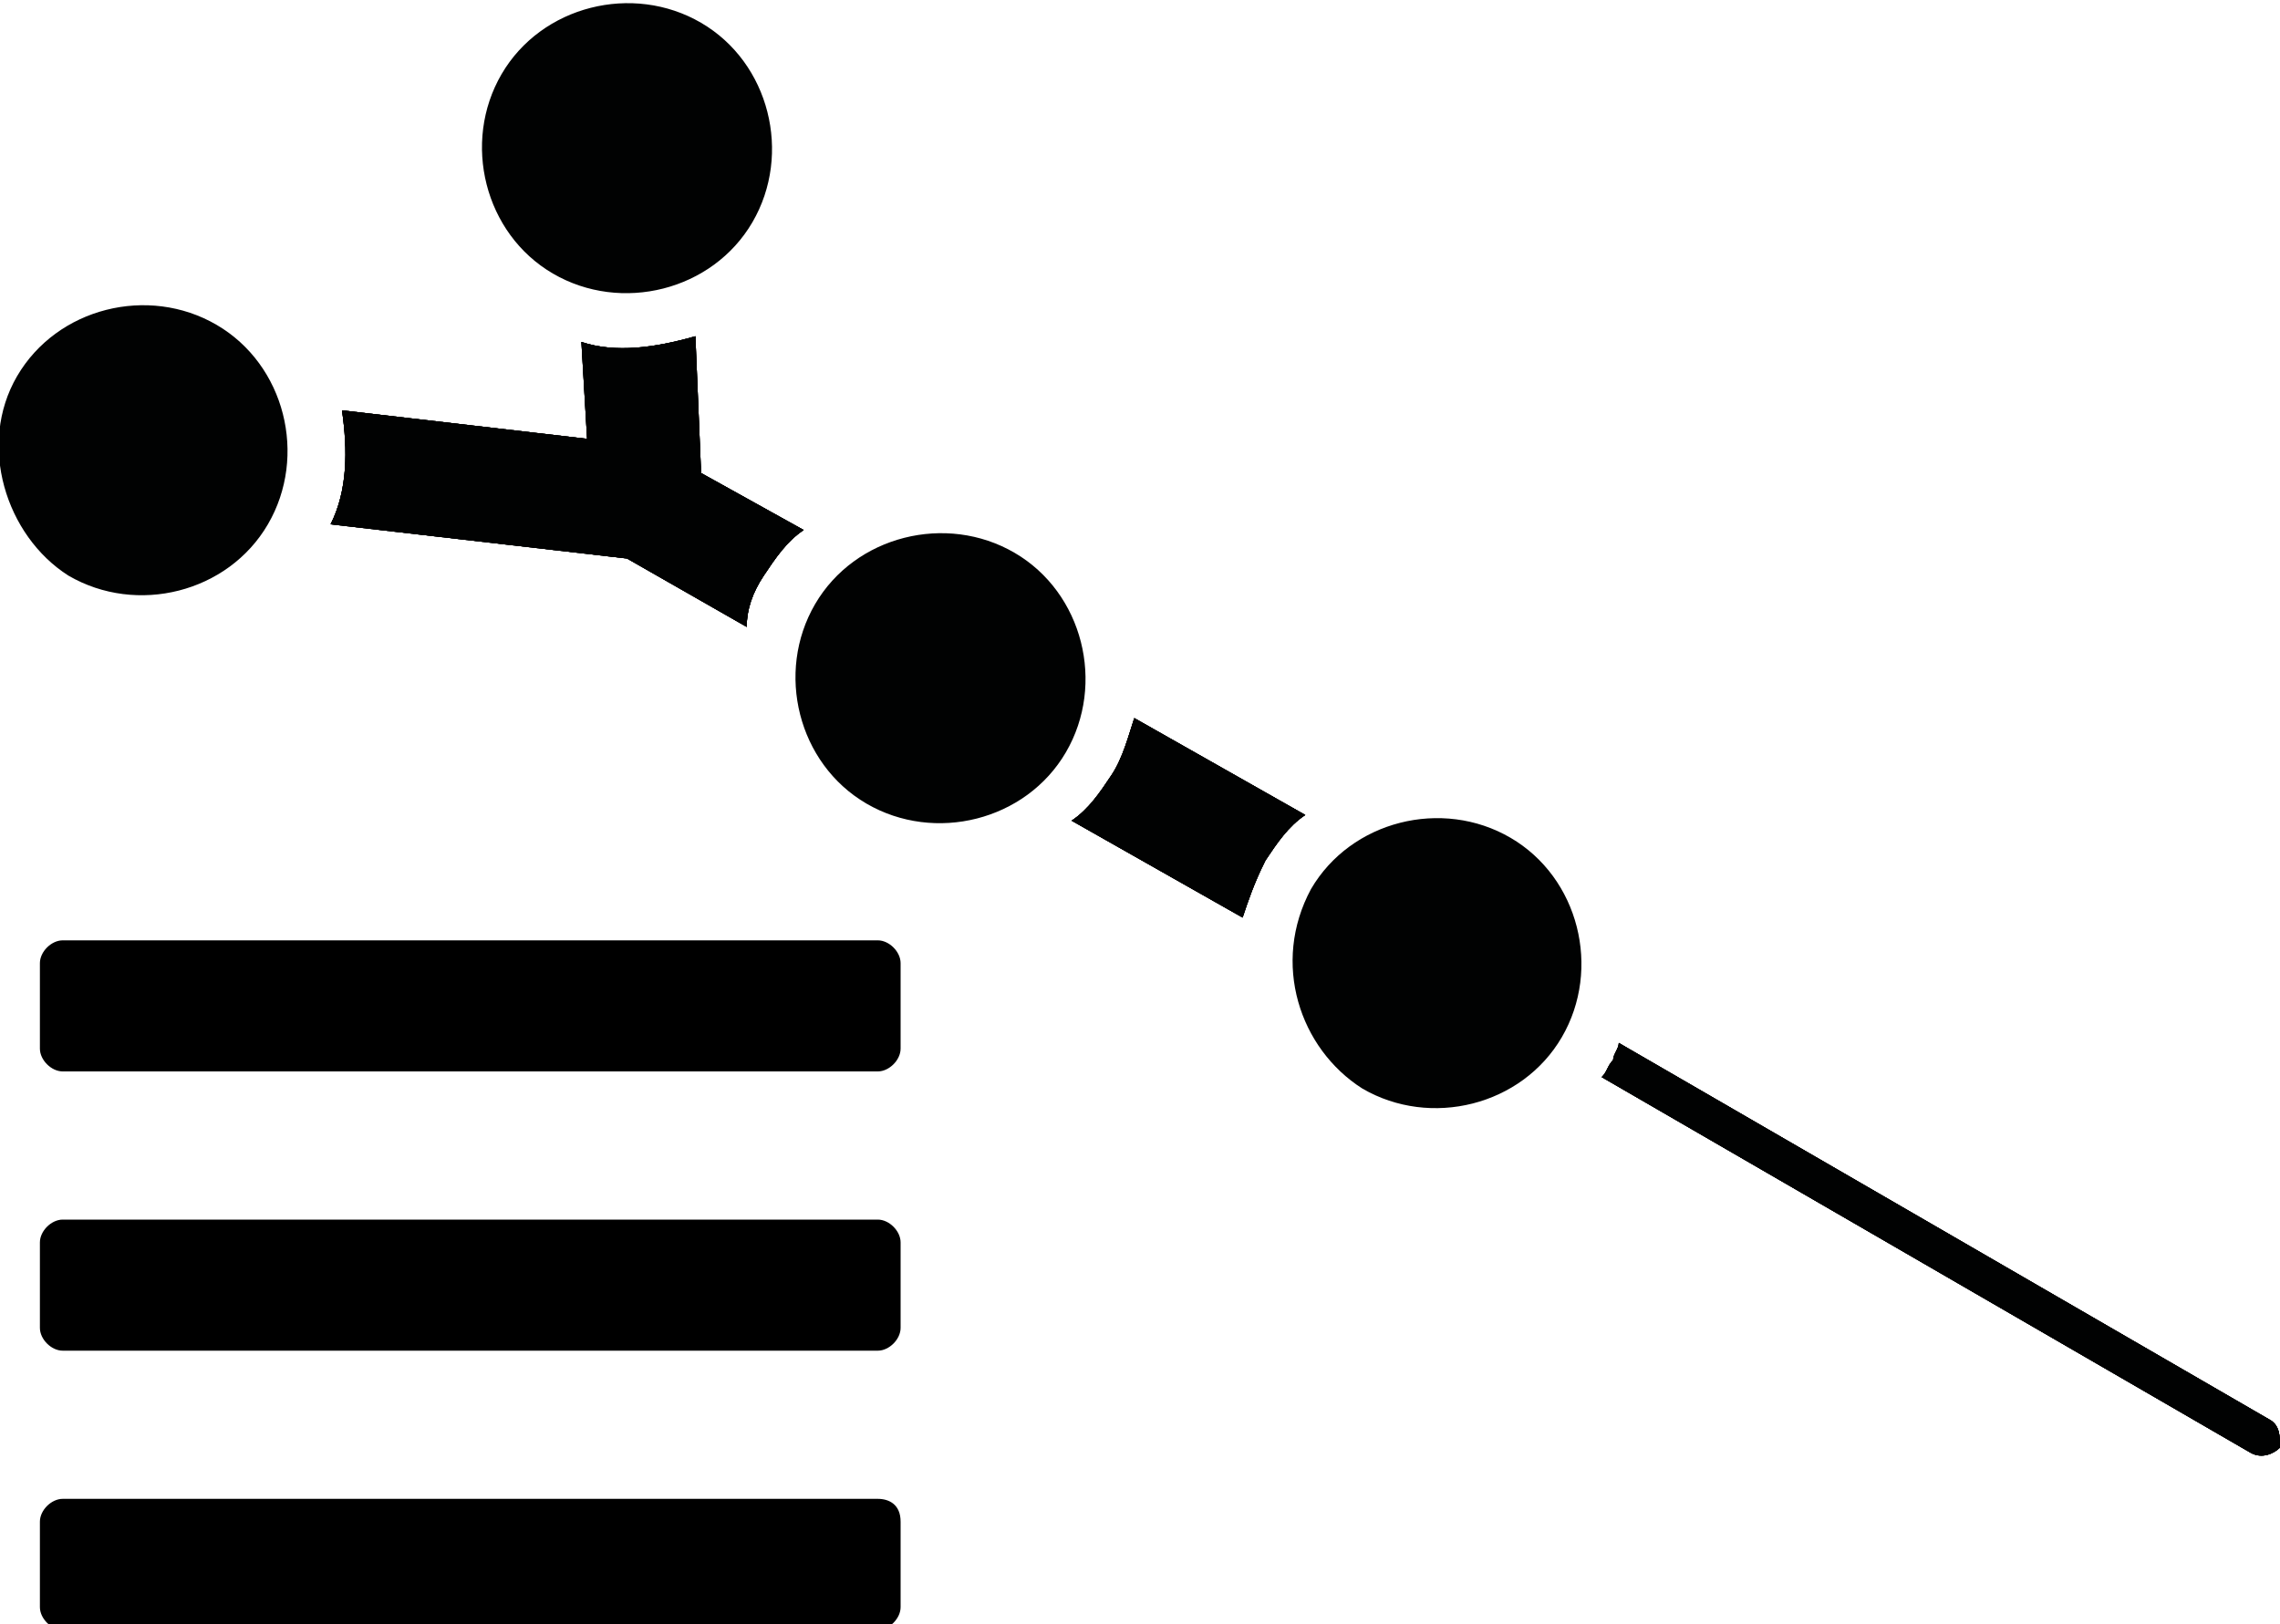 <?xml version="1.0" encoding="utf-8"?>
<!-- Generator: Adobe Illustrator 19.1.0, SVG Export Plug-In . SVG Version: 6.00 Build 0)  -->
<svg version="1.1" xmlns="http://www.w3.org/2000/svg" xmlns:xlink="http://www.w3.org/1999/xlink" x="0px" y="0px"
	 viewBox="0 0 40 28.5" style="enable-background:new 0 0 40 28.5;" xml:space="preserve">
<style type="text/css">
	.st0{display:none;}
	.st1{display:inline;fill:#9D9D9C;}
	.st2{fill:#FFFFFF;}
	.st3{fill:none;stroke:#000000;stroke-width:7;stroke-miterlimit:10;}
	.st4{fill:#C0C5CD;}
	.st5{fill:none;stroke:#000000;stroke-width:2;stroke-miterlimit:10;}
	.st6{fill:none;stroke:#C0C5CD;stroke-width:2;stroke-miterlimit:10;}
	.st7{fill:#0096AE;}
	.st8{fill:#244F9E;}
	.st9{fill:none;stroke:#000000;stroke-width:5;stroke-miterlimit:10;}
	.st10{fill:none;stroke:#000000;stroke-width:5;stroke-linecap:round;stroke-miterlimit:10;}
	.st11{fill:none;stroke:#000000;stroke-width:5;stroke-linecap:square;stroke-miterlimit:10;}
	.st12{fill:none;stroke:#000000;stroke-miterlimit:10;}
	.st13{fill:#CEC917;}
	.st14{fill:none;stroke:#FFFFFF;stroke-width:6;stroke-linecap:round;stroke-miterlimit:10;}
	.st15{fill:none;stroke:#1D71B8;stroke-width:4;stroke-miterlimit:10;}
	.st16{fill:none;stroke:#FFFFFF;stroke-width:5;stroke-linecap:round;stroke-miterlimit:10;}
	.st17{fill:none;stroke:#E6007E;stroke-width:4;stroke-miterlimit:10;}
	.st18{fill:#1C1C1B;}
	.st19{fill:#010202;stroke:#FFFFFF;stroke-miterlimit:10;}
	.st20{fill:none;stroke:#FFFFFF;stroke-miterlimit:10;}
	.st21{fill:#010202;}
	.st22{stroke:#000000;stroke-linejoin:round;stroke-miterlimit:10;}
	.st23{fill:none;stroke:#000000;stroke-linejoin:round;stroke-miterlimit:10;}
	.st24{fill:none;stroke:#1C1C1B;stroke-miterlimit:10;}
	.st25{fill:none;stroke:#1C1C1B;stroke-linecap:round;stroke-linejoin:round;stroke-miterlimit:10;}
	.st26{fill:none;stroke:#009640;stroke-width:2;stroke-linecap:round;stroke-miterlimit:10;}
	.st27{fill:none;}
	.st28{clip-path:url(#SVGID_2_);}
	.st29{clip-path:url(#SVGID_2_);fill:none;}
	.st30{clip-path:url(#SVGID_4_);fill:none;}
	.st31{clip-path:url(#SVGID_4_);}
	.st32{clip-path:url(#SVGID_6_);fill:none;}
	.st33{clip-path:url(#SVGID_6_);}
	.st34{clip-path:url(#SVGID_8_);}
	.st35{clip-path:url(#SVGID_8_);fill:none;}
	.st36{clip-path:url(#SVGID_10_);fill:#FFFFFF;}
	.st37{clip-path:url(#SVGID_10_);}
	.st38{fill:none;stroke:#009640;stroke-width:6;stroke-linecap:round;stroke-miterlimit:10;}
	.st39{fill:none;stroke:#010202;stroke-width:2;stroke-linecap:round;stroke-miterlimit:10;}
	.st40{fill:none;stroke:#010202;stroke-width:6;stroke-linecap:round;stroke-miterlimit:10;}
	.st41{fill:none;stroke:#010202;stroke-width:9;stroke-linecap:round;stroke-miterlimit:10;}
	.st42{fill:none;stroke:#010202;stroke-width:3;stroke-linecap:round;stroke-miterlimit:10;}
	.st43{fill:none;stroke:#000000;stroke-width:0.5;stroke-miterlimit:10;}
	.st44{fill:#E6007E;}
	.st45{fill:none;stroke:#E6007E;stroke-width:7;stroke-miterlimit:10;}
	.st46{fill:none;stroke:#1C1C1B;stroke-width:5;stroke-miterlimit:10;}
	.st47{fill:none;stroke:#1C1C1B;stroke-width:5;stroke-miterlimit:10;stroke-dasharray:9.818,4.091;}
	.st48{fill:none;stroke:#1C1C1B;stroke-width:5;stroke-miterlimit:10;stroke-dasharray:12,5;}
	.st49{fill:none;stroke:#1C1C1B;stroke-width:4;stroke-miterlimit:10;}
	.st50{fill:none;stroke:#1C1C1B;stroke-width:4;stroke-miterlimit:10;stroke-dasharray:9.818,4.091;}
	.st51{fill:none;stroke:#1C1C1B;stroke-width:4;stroke-miterlimit:10;stroke-dasharray:12,5;}
	.st52{fill:none;stroke:#000000;stroke-width:8;stroke-miterlimit:10;}
	.st53{clip-path:url(#SVGID_12_);}
	.st54{clip-path:url(#SVGID_12_);fill:none;}
	.st55{clip-path:url(#SVGID_14_);}
	.st56{fill:none;stroke:#81181A;stroke-miterlimit:10;}
	.st57{fill:none;stroke:#037C90;stroke-miterlimit:10;}
	.st58{fill:none;stroke:#35393B;stroke-miterlimit:10;}
	.st59{fill:none;stroke:#A0151A;stroke-miterlimit:10;}
	.st60{fill:none;stroke:#1C1C1B;stroke-linecap:square;stroke-miterlimit:10;}
	.st61{fill:none;stroke:#1C1C1B;stroke-width:2;stroke-linecap:round;stroke-linejoin:round;stroke-miterlimit:10;}
	.st62{clip-path:url(#SVGID_16_);}
	.st63{fill:none;stroke:#FFFFFF;stroke-width:4;stroke-miterlimit:10;}
	.st64{clip-path:url(#SVGID_18_);}
	.st65{clip-path:url(#SVGID_18_);fill:#FFFFFF;}
	.st66{clip-path:url(#SVGID_20_);}
	.st67{clip-path:url(#SVGID_22_);}
</style>
<g id="Ebene_4" class="st0">
	<rect x="-136.8" y="-1546.6" class="st1" width="1421.9" height="1801.4"/>
</g>
<g id="Ebene_2">
</g>
<g id="Ebene_1">
</g>
<g id="Ebene_3">
	<g>
		<g>
			<g>
				<g>
					<path class="st21" d="M22.2,15.1c0.2-0.3,0.4-0.6,0.7-0.8l-3-1.7c-0.1,0.3-0.2,0.7-0.4,1c-0.2,0.3-0.4,0.6-0.7,0.8l3,1.7
						C21.9,15.8,22,15.5,22.2,15.1z"/>
					<path class="st21" d="M22.2,15.1c0.2-0.3,0.4-0.6,0.7-0.8l-3-1.7c-0.1,0.3-0.2,0.7-0.4,1c-0.2,0.3-0.4,0.6-0.7,0.8l3,1.7
						C21.9,15.8,22,15.5,22.2,15.1z"/>
					<path class="st21" d="M22.2,15.1c0.2-0.3,0.4-0.6,0.7-0.8l-3-1.7c-0.1,0.3-0.2,0.7-0.4,1c-0.2,0.3-0.4,0.6-0.7,0.8l3,1.7
						C21.9,15.8,22,15.5,22.2,15.1z"/>
					<path class="st21" d="M22.2,15.1c0.2-0.3,0.4-0.6,0.7-0.8l-3-1.7c-0.1,0.3-0.2,0.7-0.4,1c-0.2,0.3-0.4,0.6-0.7,0.8l3,1.7
						C21.9,15.8,22,15.5,22.2,15.1z"/>
				</g>
				<g>
					<path class="st21" d="M13.4,10.1c0.2-0.3,0.4-0.6,0.7-0.8l-1.8-1l-0.1-2.4c-0.7,0.2-1.4,0.3-2,0.1l0.1,1.7L6,7.2
						c0.1,0.7,0.1,1.4-0.2,2l5.2,0.6l2.1,1.2C13.1,10.7,13.2,10.4,13.4,10.1z"/>
					<path class="st21" d="M13.4,10.1c0.2-0.3,0.4-0.6,0.7-0.8l-1.8-1l-0.1-2.4c-0.7,0.2-1.4,0.3-2,0.1l0.1,1.7L6,7.2
						c0.1,0.7,0.1,1.4-0.2,2l5.2,0.6l2.1,1.2C13.1,10.7,13.2,10.4,13.4,10.1z"/>
					<path class="st21" d="M13.4,10.1c0.2-0.3,0.4-0.6,0.7-0.8l-1.8-1l-0.1-2.4c-0.7,0.2-1.4,0.3-2,0.1l0.1,1.7L6,7.2
						c0.1,0.7,0.1,1.4-0.2,2l5.2,0.6l2.1,1.2C13.1,10.7,13.2,10.4,13.4,10.1z"/>
					<path class="st21" d="M13.4,10.1c0.2-0.3,0.4-0.6,0.7-0.8l-1.8-1l-0.1-2.4c-0.7,0.2-1.4,0.3-2,0.1l0.1,1.7L6,7.2
						c0.1,0.7,0.1,1.4-0.2,2l5.2,0.6l2.1,1.2C13.1,10.7,13.2,10.4,13.4,10.1z"/>
				</g>
				<g>
					<path class="st21" d="M39.8,24.9l-11.4-6.6c0,0.1-0.1,0.2-0.1,0.3c-0.1,0.1-0.1,0.2-0.2,0.3l11.4,6.6c0.2,0.1,0.4,0,0.5-0.1
						C40,25.2,40,25,39.8,24.9z"/>
					<path class="st21" d="M39.8,24.9l-11.4-6.6c0,0.1-0.1,0.2-0.1,0.3c-0.1,0.1-0.1,0.2-0.2,0.3l11.4,6.6c0.2,0.1,0.4,0,0.5-0.1
						C40,25.2,40,25,39.8,24.9z"/>
					<path class="st21" d="M39.8,24.9l-11.4-6.6c0,0.1-0.1,0.2-0.1,0.3c-0.1,0.1-0.1,0.2-0.2,0.3l11.4,6.6c0.2,0.1,0.4,0,0.5-0.1
						C40,25.2,40,25,39.8,24.9z"/>
					<path class="st21" d="M39.8,24.9l-11.4-6.6c0,0.1-0.1,0.2-0.1,0.3c-0.1,0.1-0.1,0.2-0.2,0.3l11.4,6.6c0.2,0.1,0.4,0,0.5-0.1
						C40,25.2,40,25,39.8,24.9z"/>
				</g>
			</g>
			<g>
				<g>
					<path class="st21" d="M0.3,6.6c0.7-1.2,2.3-1.6,3.5-0.9c1.2,0.7,1.6,2.3,0.9,3.5c-0.7,1.2-2.3,1.6-3.5,0.9
						C0.1,9.4-0.4,7.8,0.3,6.6"/>
				</g>
			</g>
			<g>
				<g>
					<path class="st21" d="M8.8,1.3c0.7-1.2,2.3-1.6,3.5-0.9c1.2,0.7,1.6,2.3,0.9,3.5c-0.7,1.2-2.3,1.6-3.5,0.9
						C8.5,4.1,8.1,2.5,8.8,1.3"/>
				</g>
			</g>
			<g>
				<g>
					<path class="st21" d="M14.3,10.6c0.7-1.2,2.3-1.6,3.5-0.9c1.2,0.7,1.6,2.3,0.9,3.5c-0.7,1.2-2.3,1.6-3.5,0.9
						C14,13.4,13.6,11.8,14.3,10.6"/>
				</g>
			</g>
			<g>
				<g>
					<path class="st21" d="M23,15.6c0.7-1.2,2.3-1.6,3.5-0.9c1.2,0.7,1.6,2.3,0.9,3.5c-0.7,1.2-2.3,1.6-3.5,0.9
						C22.8,18.4,22.3,16.9,23,15.6"/>
				</g>
			</g>
		</g>
		<g>
			<path d="M15.4,16.5H1.1c-0.2,0-0.4,0.2-0.4,0.4v1.5c0,0.2,0.2,0.4,0.4,0.4h14.3c0.2,0,0.4-0.2,0.4-0.4v-1.5
				C15.8,16.7,15.6,16.5,15.4,16.5z"/>
			<path d="M15.4,21.4H1.1c-0.2,0-0.4,0.2-0.4,0.4v1.5c0,0.2,0.2,0.4,0.4,0.4h14.3c0.2,0,0.4-0.2,0.4-0.4v-1.5
				C15.8,21.6,15.6,21.4,15.4,21.4z"/>
			<path d="M15.4,26.3H1.1c-0.2,0-0.4,0.2-0.4,0.4v1.5c0,0.2,0.2,0.4,0.4,0.4h14.3c0.2,0,0.4-0.2,0.4-0.4v-1.5
				C15.8,26.4,15.6,26.3,15.4,26.3z"/>
		</g>
	</g>
</g>
</svg>
